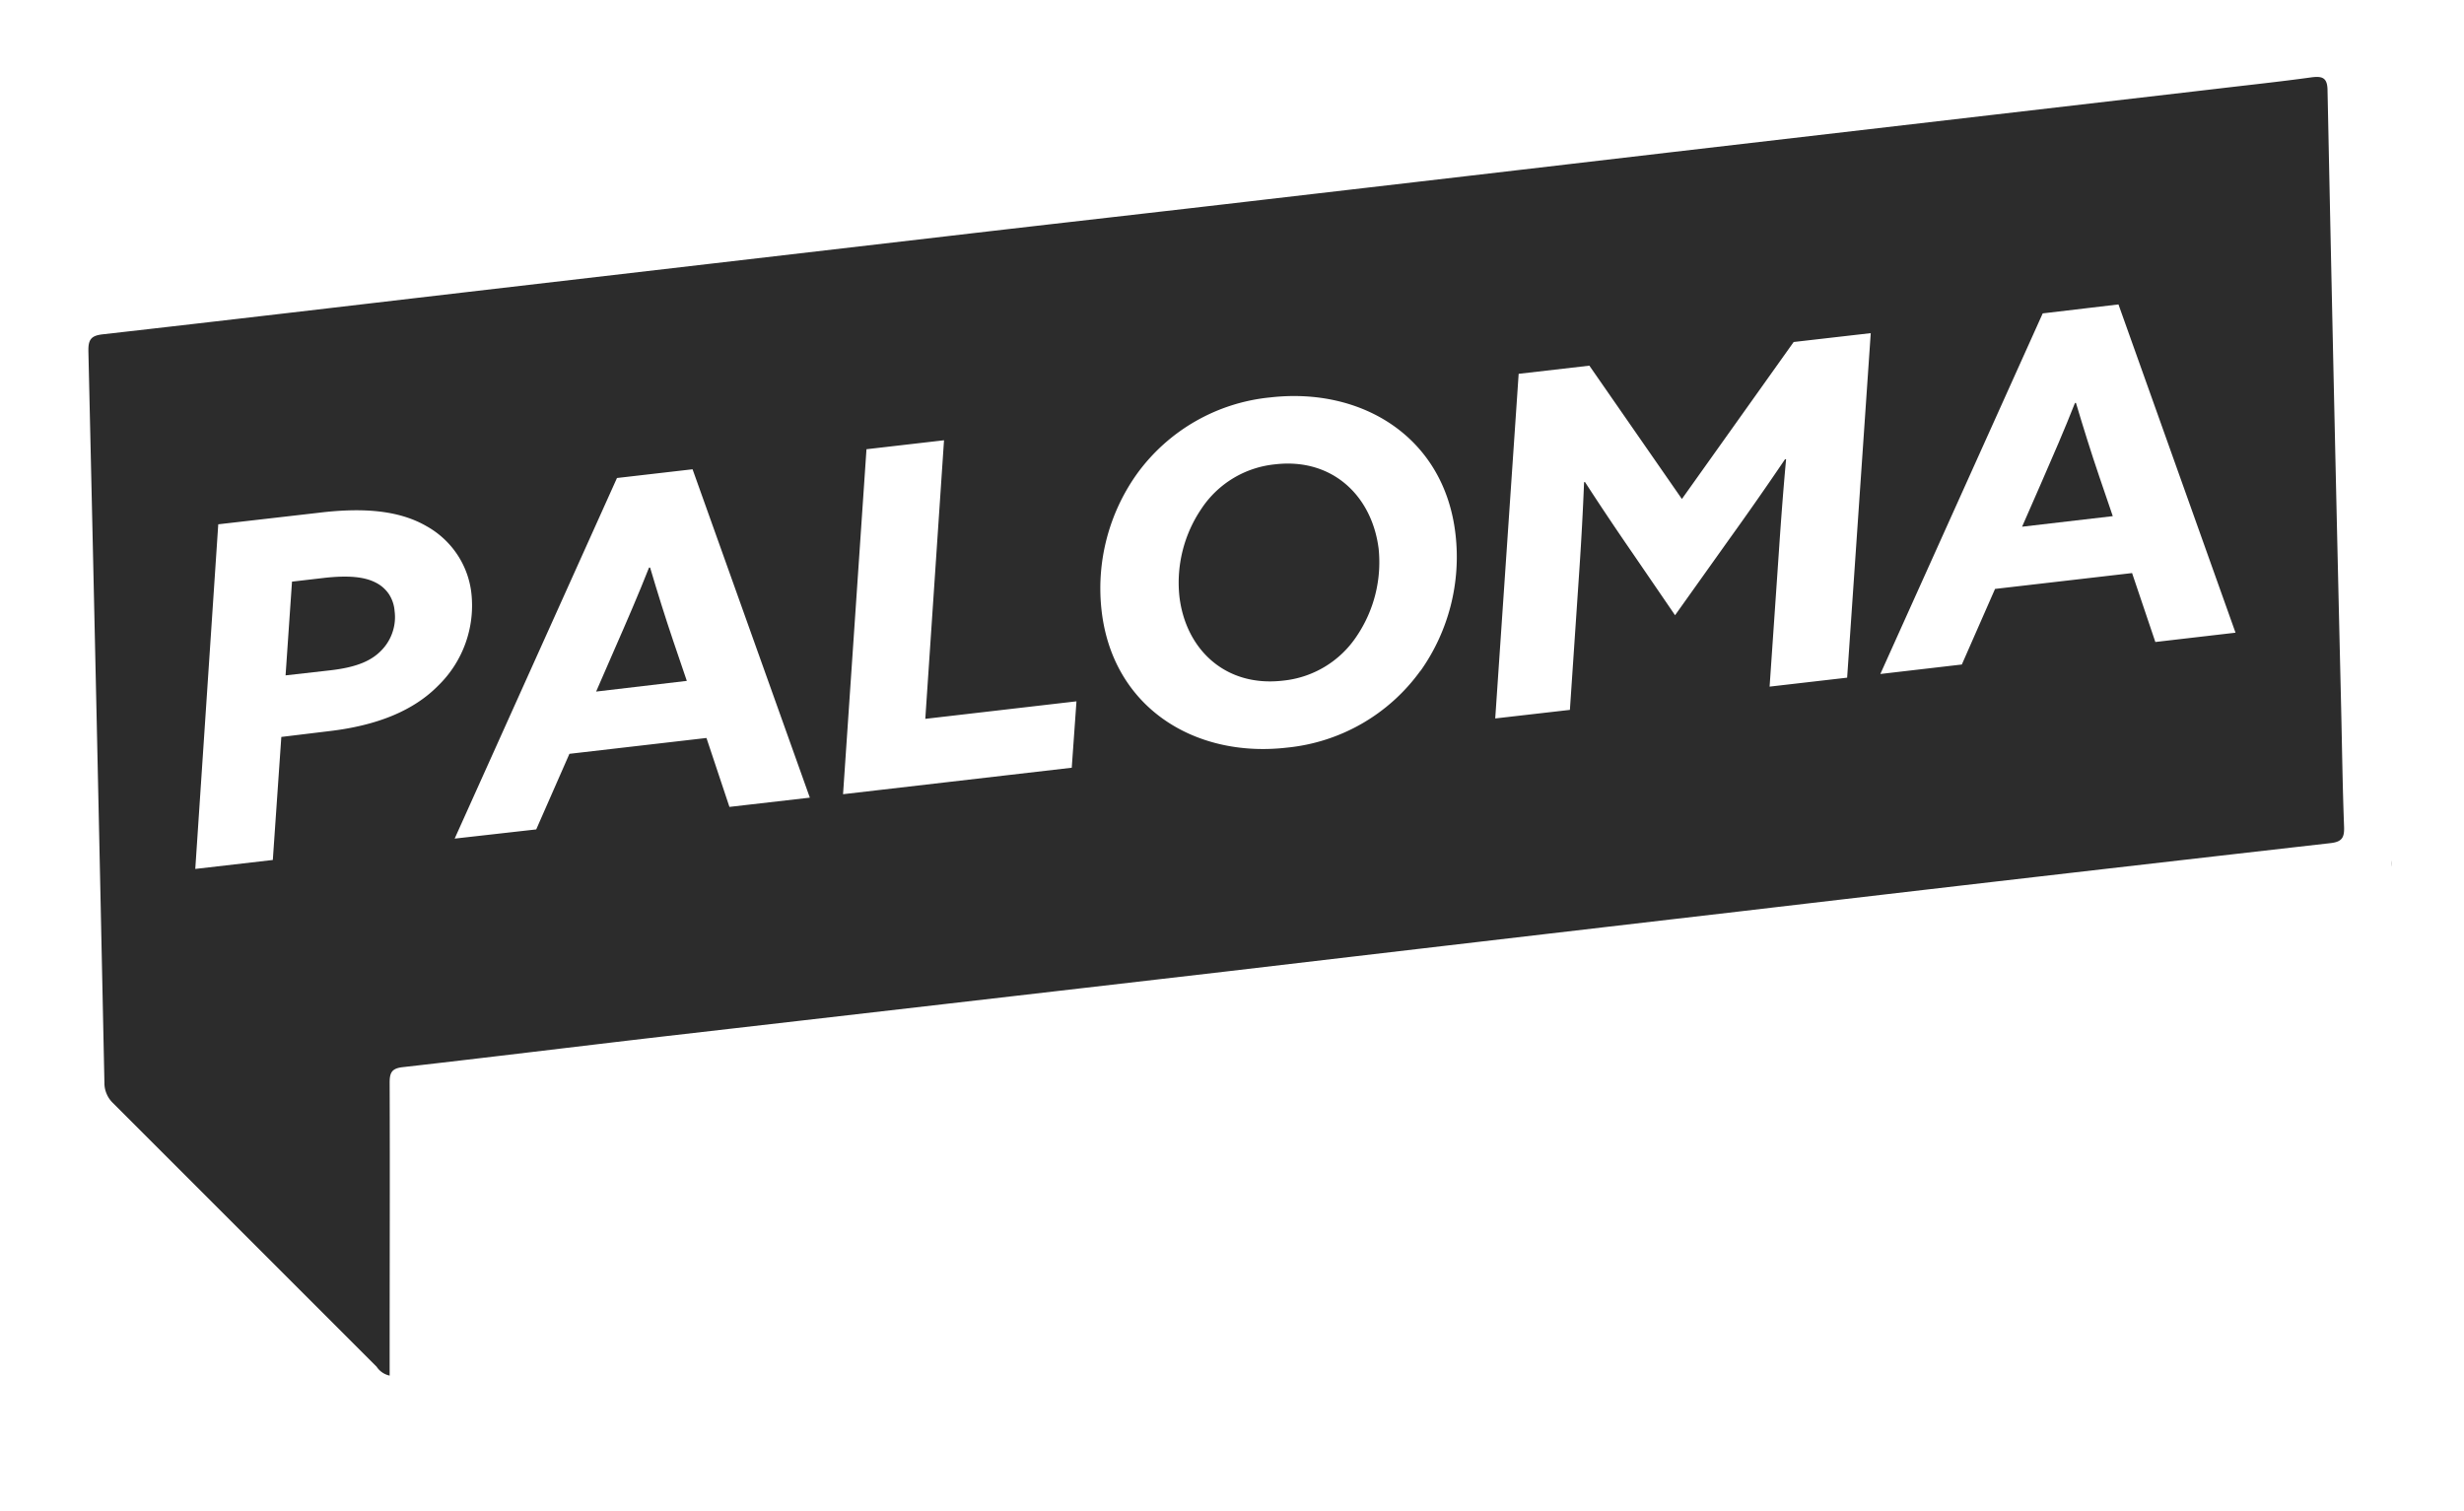 <svg id="Capa_1" data-name="Capa 1" xmlns="http://www.w3.org/2000/svg" viewBox="0 0 429 263"><defs><style>.cls-1{fill:#191919;}.cls-2{fill:#2c2c2c;}</style></defs><path class="cls-1" d="M416.34,150.89v-2l0,.91A5.84,5.84,0,0,1,416.34,150.89Z"/><path class="cls-2" d="M222,80.84a17.42,17.42,0,0,0-12.83,7.74,22.91,22.91,0,0,0-3.83,15.23c1.06,9.17,7.94,15.85,18,14.69a17.45,17.45,0,0,0,12.86-7.73h0a23,23,0,0,0,3.83-15.24C238.88,86.36,232,79.68,222,80.84Z"/><path class="cls-2" d="M113.19,98.82H113c-1.79,4.55-3.89,9.4-5.94,14.07l-3.27,7.51,15.79-1.86-2.34-6.88C115.82,107.47,114.46,103.11,113.19,98.82Z"/><path class="cls-2" d="M67.7,103.42a6,6,0,0,0-2.3-2c-2.1-1.08-5.05-1.23-8.78-.83l-5.78.67-1.12,16.32,7.79-.88c4.59-.53,7.2-1.65,9-3.58A8.21,8.21,0,0,0,68.36,110a8.13,8.13,0,0,0,.34-3.63A6.18,6.18,0,0,0,67.7,103.42Z"/><path class="cls-2" d="M361.44,70.15h-.17c-1.79,4.56-3.9,9.41-5.94,14.08l-3.27,7.47,15.79-1.84L365.51,83C364.08,78.8,362.72,74.44,361.44,70.15Z"/><path class="cls-2" d="M407.61,123.22q-1.22-51.6-2.28-103.15l-.09-4.25c0-1.73-.49-2.35-1.62-2.42h-.46a7.22,7.22,0,0,0-.75.07c-5.5.76-11,1.34-16.56,2l-94.63,11Q255.6,30.64,220,34.77c-18.07,2.12-36.16,4.14-54.23,6.25l-85.09,9.9c-20.9,2.44-41.82,4.91-62.75,7.28-1.92.21-2.54.8-2.54,2.7v.23q1.47,63.68,2.79,127.37a4.7,4.7,0,0,0,.38,1.92A4.77,4.77,0,0,0,19.63,192q23,23,45.94,45.94a3.61,3.61,0,0,0,2.27,1.55v-3c0-16,.06-32,0-48,0-1.74.37-2.49,2.28-2.7,15.06-1.71,30.11-3.57,45.16-5.32q49.1-5.64,98.16-11.33,44.52-5.24,89.1-10.42,51.6-6.06,103.2-11.93c2.06-.23,2.44-1,2.38-2.84C407.86,137.05,407.77,130.15,407.61,123.22ZM57.23,127.3l-8.25,1L47.5,149.72,34,151.28l4-60,17.41-2c8.16-1,14.25-.34,18.86,2.33a15.47,15.47,0,0,1,5.34,4.93,15.2,15.2,0,0,1,2.47,6.82,19.46,19.46,0,0,1-5.78,16C72.05,123.69,65.72,126.32,57.23,127.3ZM127,140.48l-4-12-23.86,2.76-5.78,13.16L79.16,146l28.26-62.78,13.16-1.52L141,138.87Zm59.6-6.82-39.82,4.61,4.08-60.06,13.5-1.56-3.26,48.5,26.32-3.05Zm60.7-16.87a32.54,32.54,0,0,1-23.24,13.37c-16,1.85-30.31-6.94-32.26-23.81a34.33,34.33,0,0,1,6.11-23.79,32.54,32.54,0,0,1,23.24-13.37c16-1.84,30.32,6.93,32.26,23.8A34.3,34.3,0,0,1,247.33,116.79Zm74.3,1.19-13.5,1.56,1.65-24c.35-5.22.76-10.61,1.22-15.59h-.18q-4.74,7-9.74,13.95l-9.41,13.21-7.35-10.74c-2.68-3.88-5.7-8.38-8.32-12.43h-.17c-.2,5-.47,10-.82,15.22l-1.65,24.43-13,1.49,4.08-60,12.31-1.42,16.11,23.21,19.46-27.33L325.71,58Zm53.66-6.21-4.05-12-23.86,2.76-5.78,13.16-14.19,1.65,28.27-62.78L368.84,53l20.38,57.15Z"/></svg>
